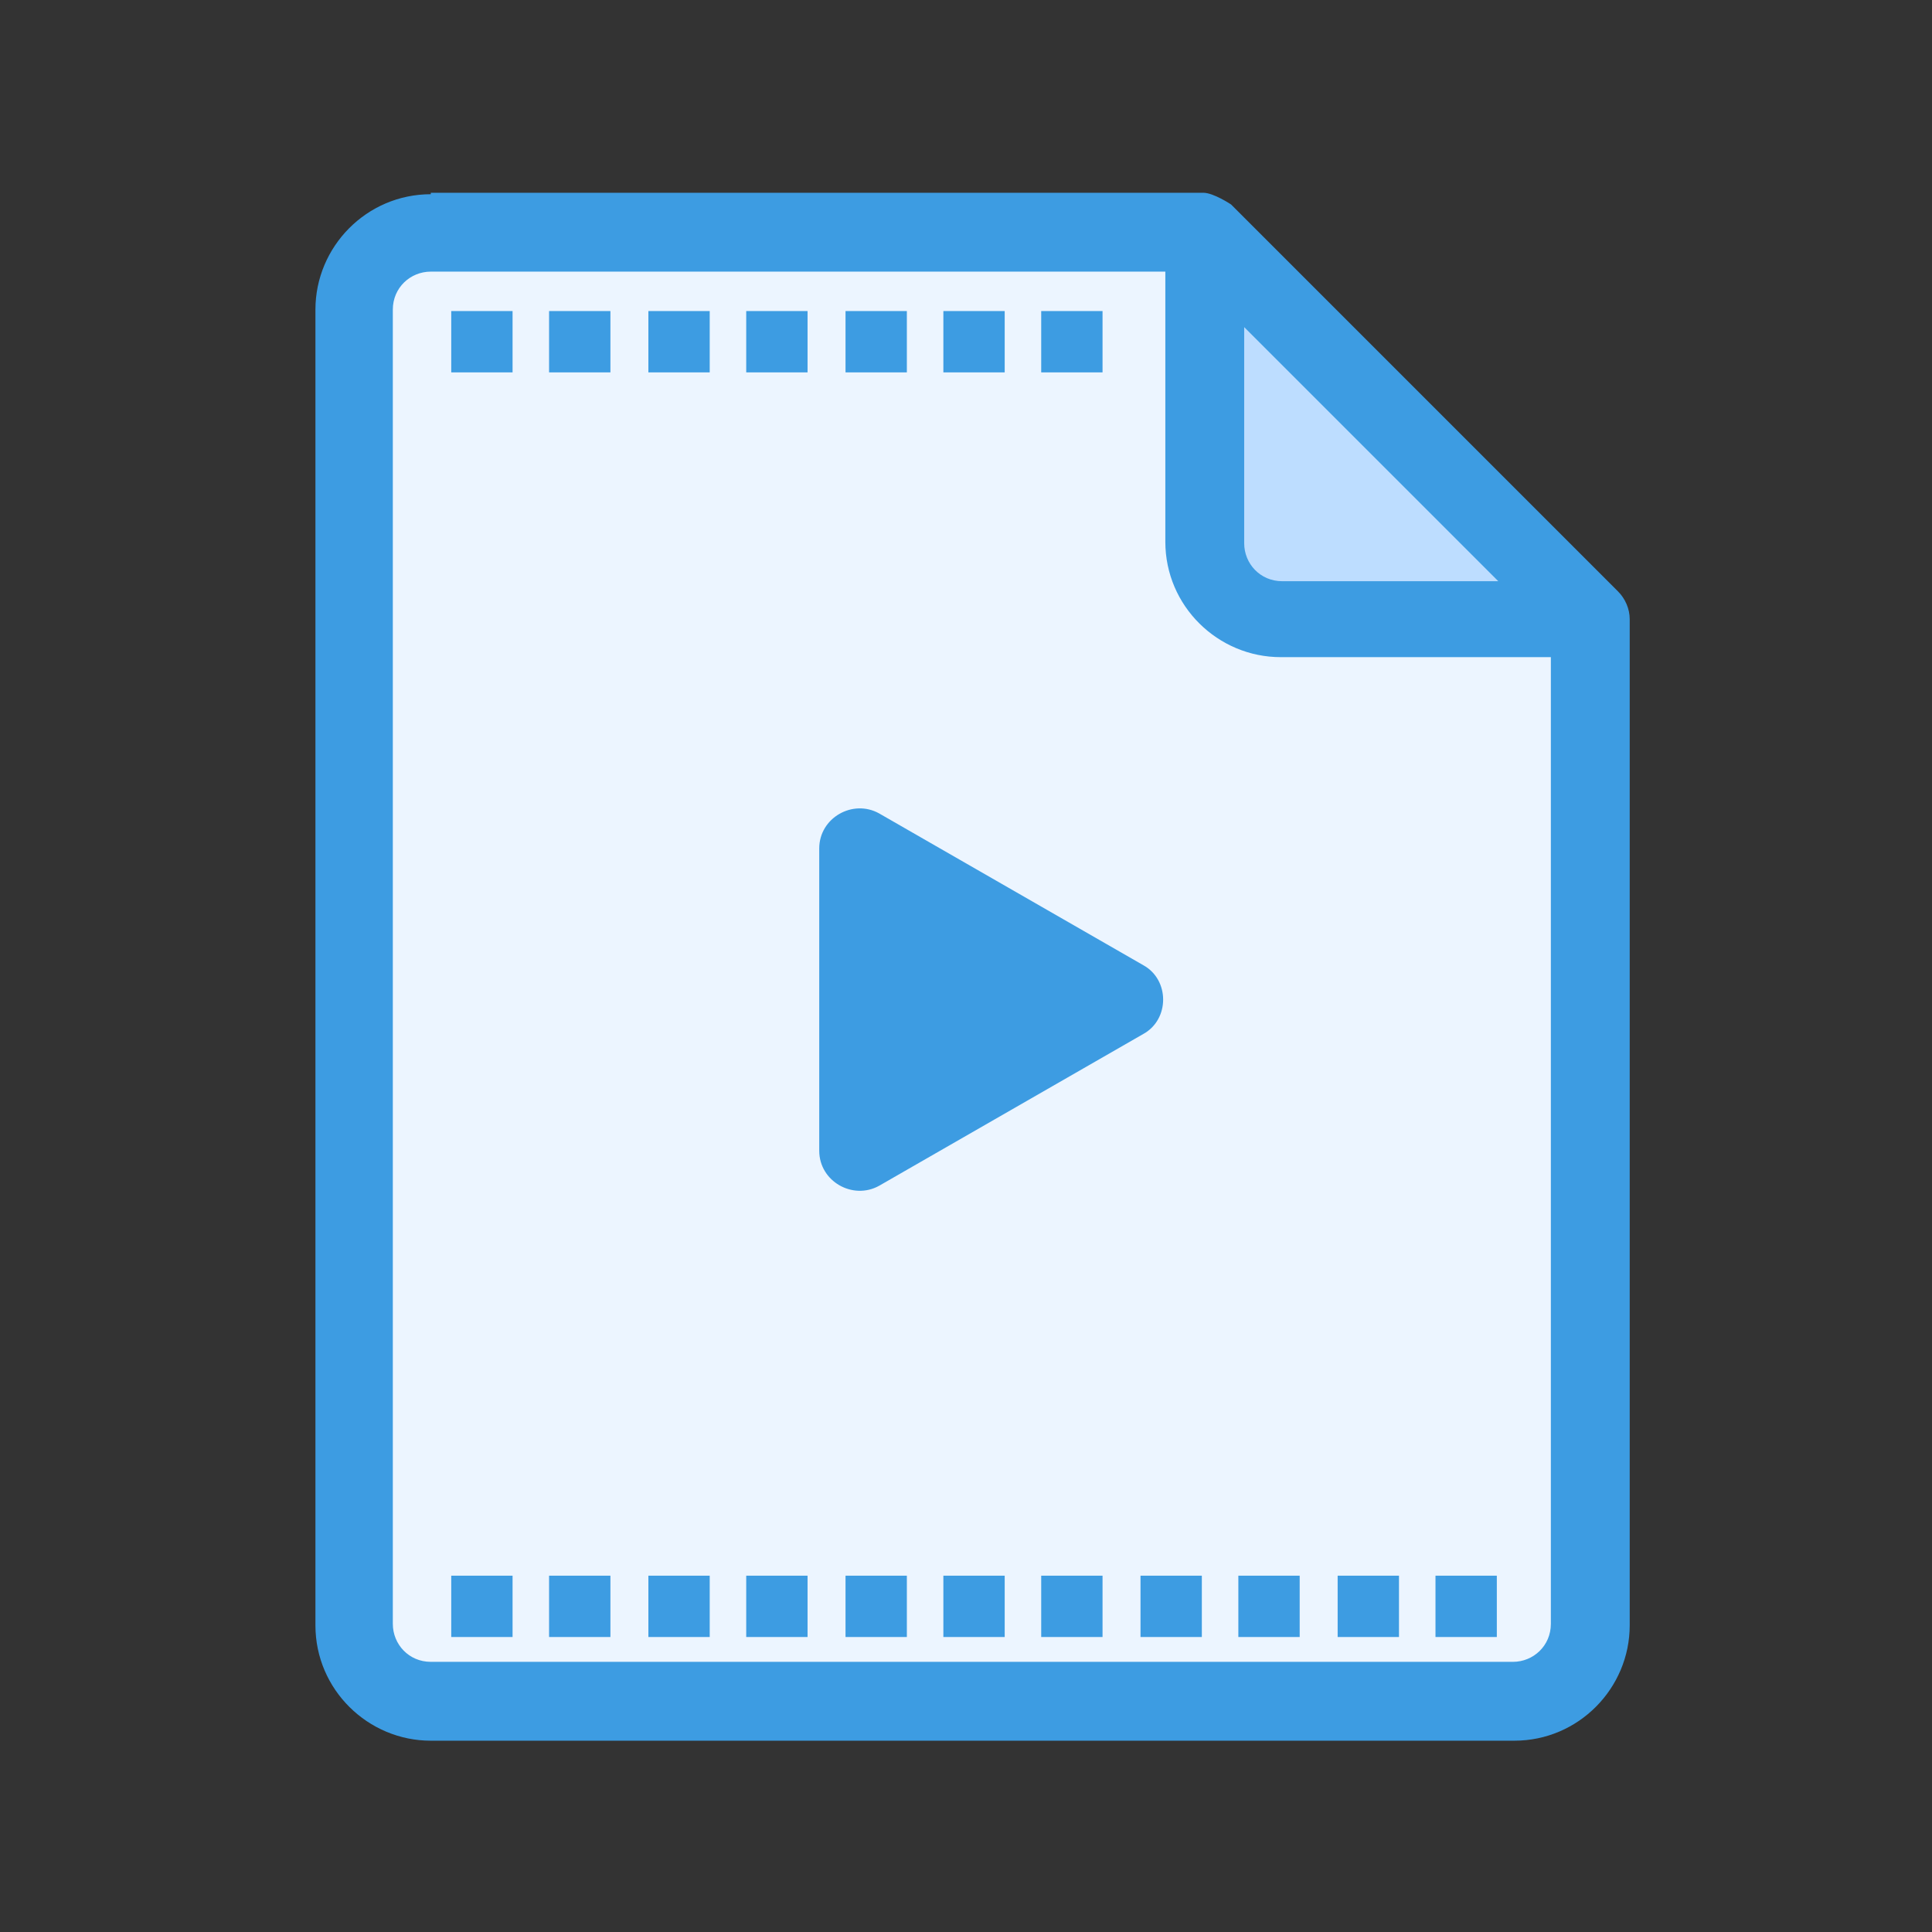 <?xml version="1.0" encoding="UTF-8"?><svg id="svg5" xmlns="http://www.w3.org/2000/svg" width="13.23" height="13.23" viewBox="0 0 13.23 13.23"><rect x="0" y="0" width="13.23" height="13.23" fill="#333333" stroke="none"/><g id="layer1"><g id="g1745"><path id="path66778" d="m10.9,11.13c0,.29-.24.53-.53.53H2.95c-.29,0-.53-.24-.53-.53V2.12c0-.29.24-.53.53-.53h5.3l2.65,2.65v6.89Z" style="fill:#ecf5ff;"/><path id="path66800" d="m10.77,4.24h-1.99c-.29,0-.53-.24-.53-.53v-1.99" style="fill:#bdddff;"/><path id="path10836" d="m2.95,1.33c-.44,0-.79.36-.79.79v9.01c0,.44.36.79.79.79h7.42c.44,0,.79-.36.79-.79v-6.89c0-.07-.03-.14-.08-.19l-2.65-2.65s-.12-.08-.19-.08H2.95Zm0,.53h5.03v1.85c0,.44.36.79.79.79h1.85v6.62c0,.15-.12.26-.26.26H2.95c-.15,0-.26-.12-.26-.26V2.12c0-.15.12-.26.26-.26Zm5.56.37l1.75,1.75h-1.48c-.15,0-.26-.12-.26-.26v-1.48Z" style="fill:#3d9ce2;"/></g></g><path d="m5.61,5.79v2.09c0,.21.23.34.41.24l1.81-1.04c.18-.1.18-.37,0-.47l-1.81-1.04c-.18-.1-.41.03-.41.24Z" style="fill:#3d9ce2;"/><rect x="3.09" y="10.79" width=".42" height=".42" style="fill:#3d9ce2;"/><rect x="3.76" y="10.79" width=".42" height=".42" style="fill:#3d9ce2;"/><rect x="4.44" y="10.79" width=".42" height=".42" style="fill:#3d9ce2;"/><rect x="5.11" y="10.79" width=".42" height=".42" style="fill:#3d9ce2;"/><rect x="5.79" y="10.79" width=".42" height=".42" style="fill:#3d9ce2;"/><rect x="6.46" y="10.79" width=".42" height=".42" style="fill:#3d9ce2;"/><rect x="7.13" y="10.79" width=".42" height=".42" style="fill:#3d9ce2;"/><rect x="7.81" y="10.79" width=".42" height=".42" style="fill:#3d9ce2;"/><rect x="8.48" y="10.79" width=".42" height=".42" style="fill:#3d9ce2;"/><rect x="9.16" y="10.79" width=".42" height=".42" style="fill:#3d9ce2;"/><rect x="9.83" y="10.79" width=".42" height=".42" style="fill:#3d9ce2;"/><rect x="3.09" y="2.13" width=".42" height=".42" style="fill:#3d9ce2;"/><rect x="3.76" y="2.13" width=".42" height=".42" style="fill:#3d9ce2;"/><rect x="4.44" y="2.13" width=".42" height=".42" style="fill:#3d9ce2;"/><rect x="5.11" y="2.13" width=".42" height=".42" style="fill:#3d9ce2;"/><rect x="5.79" y="2.13" width=".42" height=".42" style="fill:#3d9ce2;"/><rect x="6.46" y="2.13" width=".42" height=".42" style="fill:#3d9ce2;"/><rect x="7.13" y="2.13" width=".42" height=".42" style="fill:#3d9ce2;"/></svg>